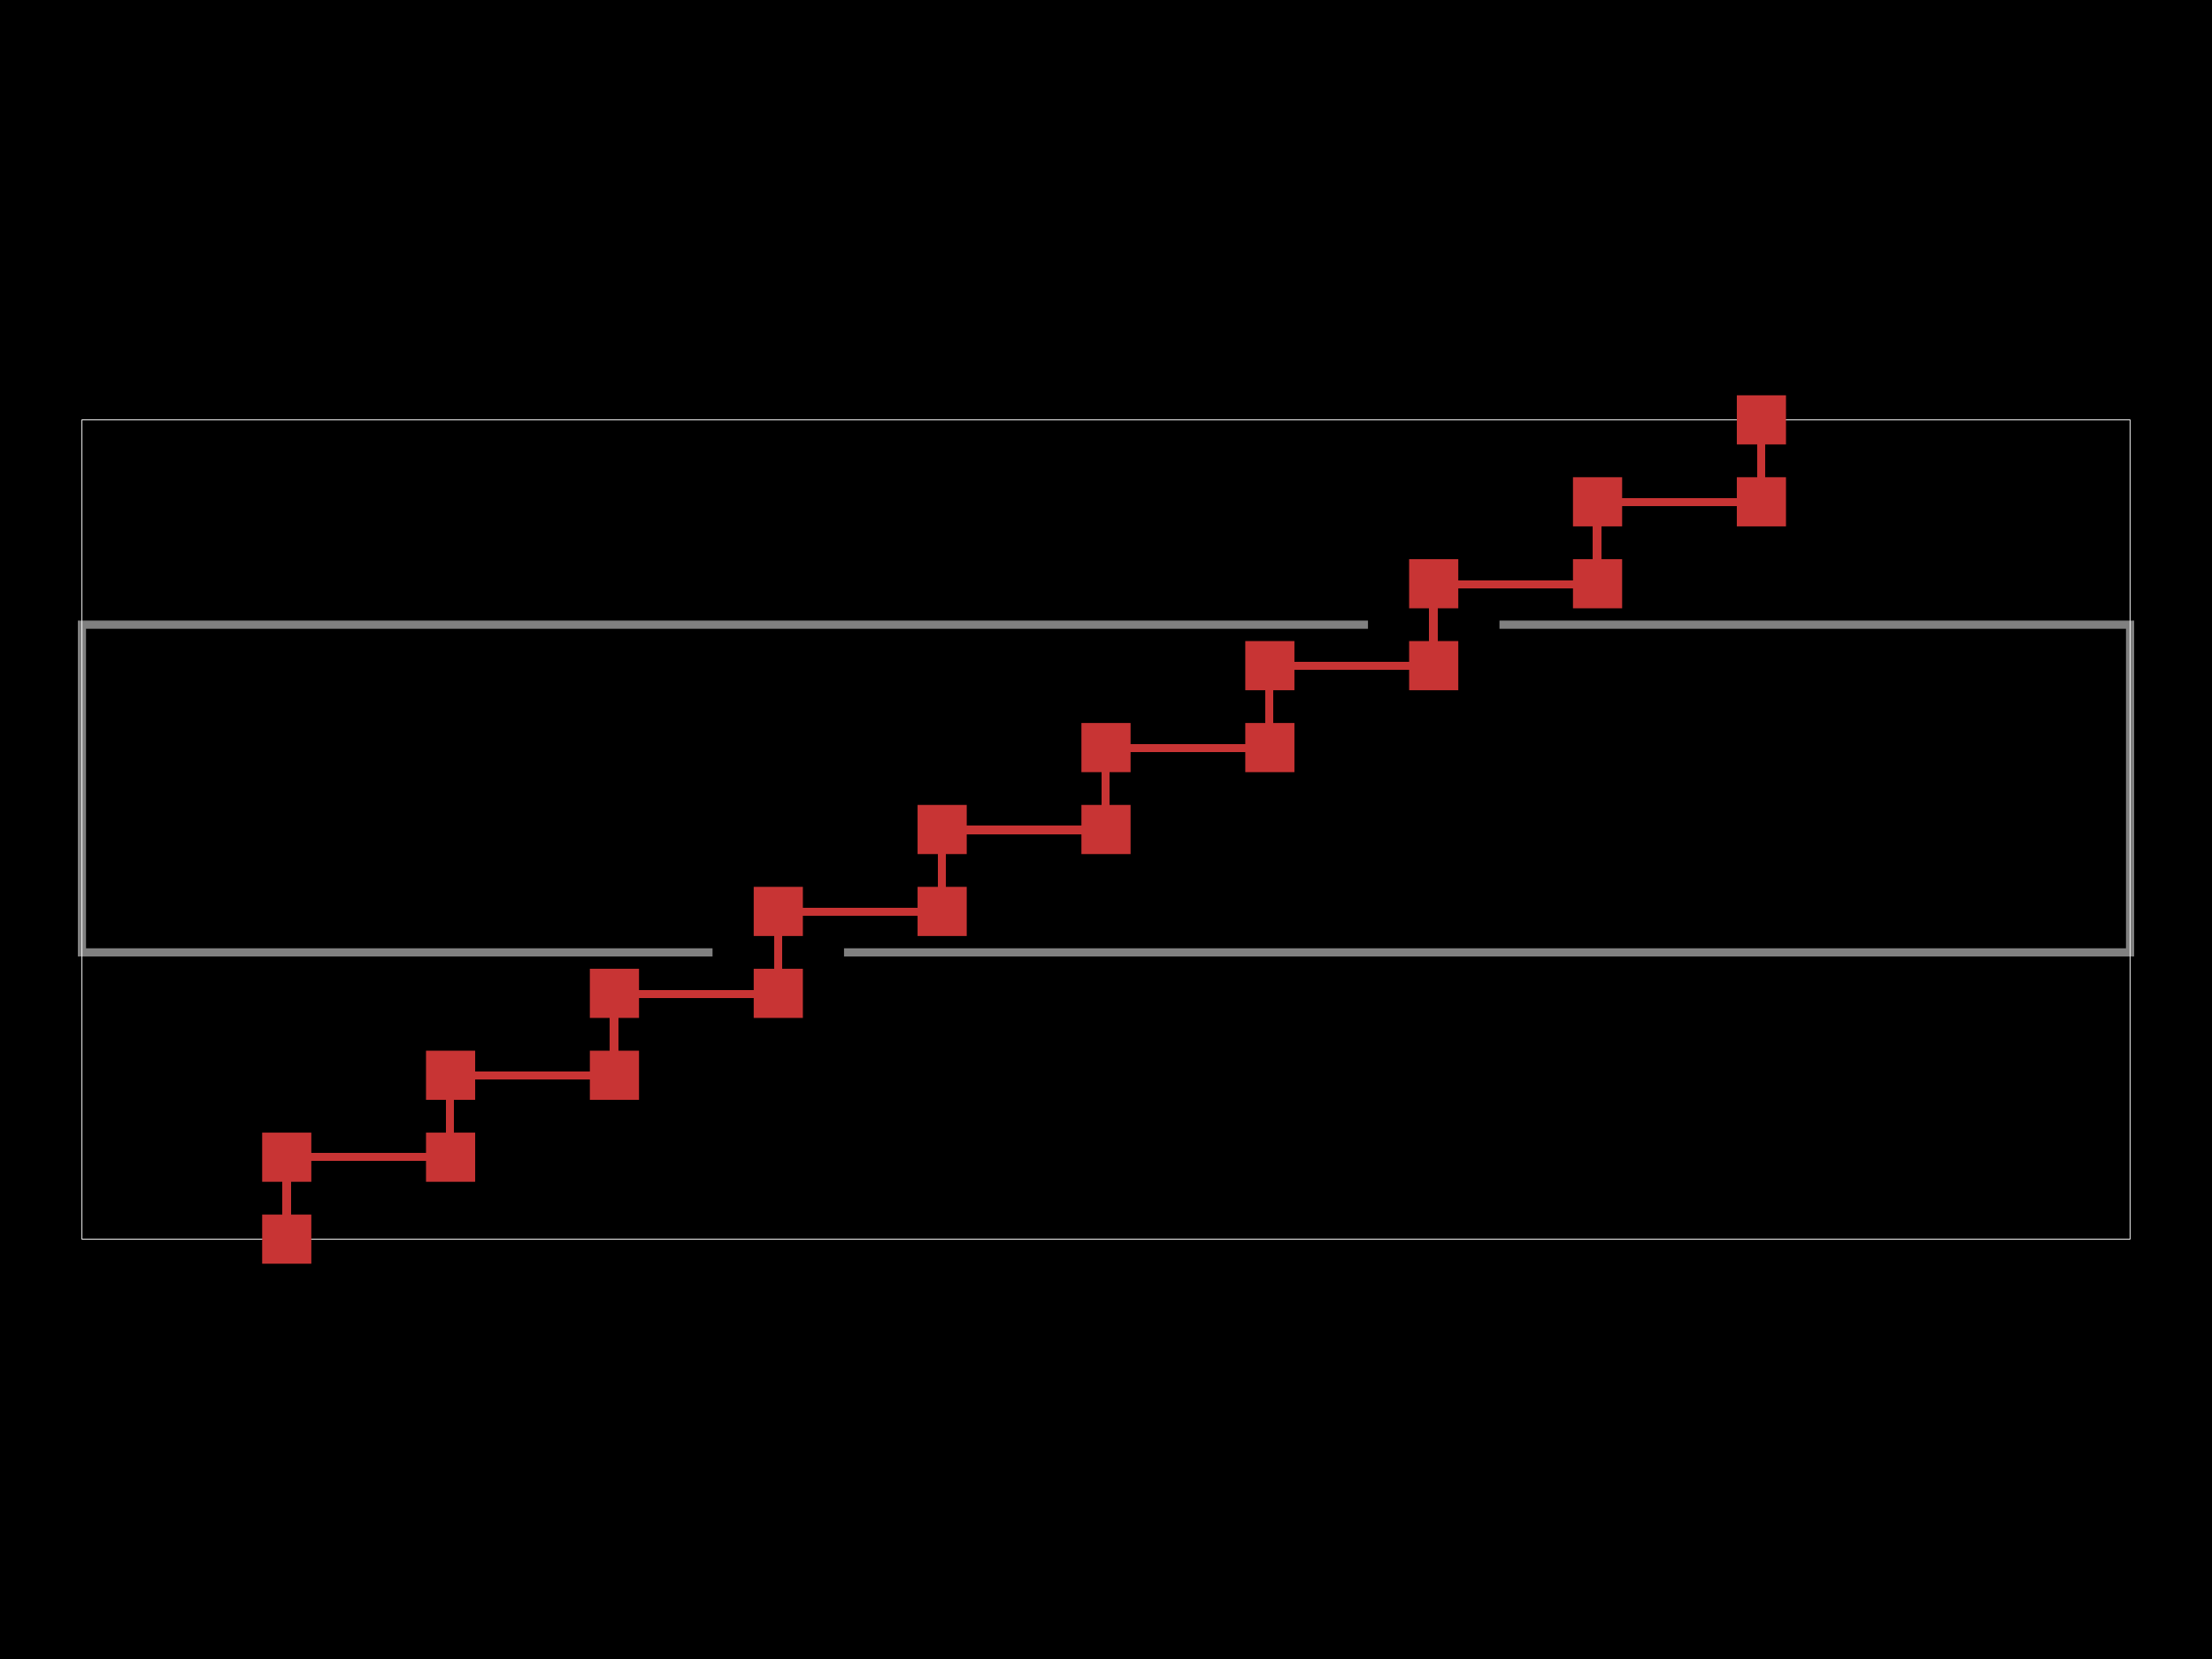 <svg xmlns="http://www.w3.org/2000/svg" width="800" height="600"><style>
              .boundary { fill: #000; }
              .pcb-board { fill: none; }
              .pcb-trace { fill: none; }
              .pcb-hole-outer { fill: rgb(200, 52, 52); }
              .pcb-hole-inner { fill: rgb(255, 38, 226); }
              .pcb-pad { }
              .pcb-boundary { fill: none; stroke: #fff; stroke-width: 0.3; }
              .pcb-silkscreen { fill: none; }
              .pcb-silkscreen-top { stroke: #f2eda1; }
              .pcb-silkscreen-bottom { stroke: #f2eda1; }
              .pcb-silkscreen-text { fill: #f2eda1; }
            </style><rect class="boundary" x="0" y="0" width="800" height="600"/><rect class="pcb-boundary" x="29.63" y="151.852" width="740.741" height="296.296"/><path class="pcb-board" d="M 29.63 344.444 L 770.37 344.444 L 770.37 225.926 L 29.63 225.926 Z" stroke="rgba(255, 255, 255, 0.5)" stroke-width="2.963"/><g transform="translate(103.704, 433.333) rotate(-90) scale(1, -1)"><rect class="pcb-component" x="-8.889" y="-23.704" width="17.778" height="47.407"/><rect class="pcb-component-outline" x="-8.889" y="-23.704" width="17.778" height="47.407"/></g><g transform="translate(162.963, 403.704) rotate(-90) scale(1, -1)"><rect class="pcb-component" x="-8.889" y="-23.704" width="17.778" height="47.407"/><rect class="pcb-component-outline" x="-8.889" y="-23.704" width="17.778" height="47.407"/></g><g transform="translate(222.222, 374.074) rotate(-90) scale(1, -1)"><rect class="pcb-component" x="-8.889" y="-23.704" width="17.778" height="47.407"/><rect class="pcb-component-outline" x="-8.889" y="-23.704" width="17.778" height="47.407"/></g><g transform="translate(281.481, 344.444) rotate(-90) scale(1, -1)"><rect class="pcb-component" x="-8.889" y="-23.704" width="17.778" height="47.407"/><rect class="pcb-component-outline" x="-8.889" y="-23.704" width="17.778" height="47.407"/></g><g transform="translate(340.741, 314.815) rotate(-90) scale(1, -1)"><rect class="pcb-component" x="-8.889" y="-23.704" width="17.778" height="47.407"/><rect class="pcb-component-outline" x="-8.889" y="-23.704" width="17.778" height="47.407"/></g><g transform="translate(400, 285.185) rotate(-90) scale(1, -1)"><rect class="pcb-component" x="-8.889" y="-23.704" width="17.778" height="47.407"/><rect class="pcb-component-outline" x="-8.889" y="-23.704" width="17.778" height="47.407"/></g><g transform="translate(459.259, 255.556) rotate(-90) scale(1, -1)"><rect class="pcb-component" x="-8.889" y="-23.704" width="17.778" height="47.407"/><rect class="pcb-component-outline" x="-8.889" y="-23.704" width="17.778" height="47.407"/></g><g transform="translate(518.519, 225.926) rotate(-90) scale(1, -1)"><rect class="pcb-component" x="-8.889" y="-23.704" width="17.778" height="47.407"/><rect class="pcb-component-outline" x="-8.889" y="-23.704" width="17.778" height="47.407"/></g><g transform="translate(577.778, 196.296) rotate(-90) scale(1, -1)"><rect class="pcb-component" x="-8.889" y="-23.704" width="17.778" height="47.407"/><rect class="pcb-component-outline" x="-8.889" y="-23.704" width="17.778" height="47.407"/></g><g transform="translate(637.037, 166.667) rotate(-90) scale(1, -1)"><rect class="pcb-component" x="-8.889" y="-23.704" width="17.778" height="47.407"/><rect class="pcb-component-outline" x="-8.889" y="-23.704" width="17.778" height="47.407"/></g><rect class="pcb-pad" fill="rgb(200, 52, 52)" x="94.815" y="439.259" width="17.778" height="17.778"/><rect class="pcb-pad" fill="rgb(200, 52, 52)" x="94.815" y="409.63" width="17.778" height="17.778"/><rect class="pcb-pad" fill="rgb(200, 52, 52)" x="154.074" y="409.63" width="17.778" height="17.778"/><rect class="pcb-pad" fill="rgb(200, 52, 52)" x="154.074" y="380" width="17.778" height="17.778"/><rect class="pcb-pad" fill="rgb(200, 52, 52)" x="213.333" y="380" width="17.778" height="17.778"/><rect class="pcb-pad" fill="rgb(200, 52, 52)" x="213.333" y="350.37" width="17.778" height="17.778"/><rect class="pcb-pad" fill="rgb(200, 52, 52)" x="272.593" y="350.37" width="17.778" height="17.778"/><rect class="pcb-pad" fill="rgb(200, 52, 52)" x="272.593" y="320.741" width="17.778" height="17.778"/><rect class="pcb-pad" fill="rgb(200, 52, 52)" x="331.852" y="320.741" width="17.778" height="17.778"/><rect class="pcb-pad" fill="rgb(200, 52, 52)" x="331.852" y="291.111" width="17.778" height="17.778"/><rect class="pcb-pad" fill="rgb(200, 52, 52)" x="391.111" y="291.111" width="17.778" height="17.778"/><rect class="pcb-pad" fill="rgb(200, 52, 52)" x="391.111" y="261.481" width="17.778" height="17.778"/><rect class="pcb-pad" fill="rgb(200, 52, 52)" x="450.37" y="261.481" width="17.778" height="17.778"/><rect class="pcb-pad" fill="rgb(200, 52, 52)" x="450.37" y="231.852" width="17.778" height="17.778"/><rect class="pcb-pad" fill="rgb(200, 52, 52)" x="509.63" y="231.852" width="17.778" height="17.778"/><rect class="pcb-pad" fill="rgb(200, 52, 52)" x="509.63" y="202.222" width="17.778" height="17.778"/><rect class="pcb-pad" fill="rgb(200, 52, 52)" x="568.889" y="202.222" width="17.778" height="17.778"/><rect class="pcb-pad" fill="rgb(200, 52, 52)" x="568.889" y="172.593" width="17.778" height="17.778"/><rect class="pcb-pad" fill="rgb(200, 52, 52)" x="628.148" y="172.593" width="17.778" height="17.778"/><rect class="pcb-pad" fill="rgb(200, 52, 52)" x="628.148" y="142.963" width="17.778" height="17.778"/><path class="pcb-trace" stroke="rgb(200, 52, 52)" d="M 103.704 448.148 L 103.704 418.519" stroke-width="2.963" stroke-linecap="round" stroke-linejoin="round" shape-rendering="crispEdges"/><path class="pcb-trace" stroke="rgb(200, 52, 52)" d="M 105.185 418.519 L 162.815 418.519" stroke-width="2.963" stroke-linecap="round" stroke-linejoin="round" shape-rendering="crispEdges"/><path class="pcb-trace" stroke="rgb(200, 52, 52)" d="M 162.815 417.037 L 162.815 389.037" stroke-width="2.963" stroke-linecap="round" stroke-linejoin="round" shape-rendering="crispEdges"/><path class="pcb-trace" stroke="rgb(200, 52, 52)" d="M 164.296 389.037 L 222.074 389.037" stroke-width="2.963" stroke-linecap="round" stroke-linejoin="round" shape-rendering="crispEdges"/><path class="pcb-trace" stroke="rgb(200, 52, 52)" d="M 222.074 387.556 L 222.074 359.407" stroke-width="2.963" stroke-linecap="round" stroke-linejoin="round" shape-rendering="crispEdges"/><path class="pcb-trace" stroke="rgb(200, 52, 52)" d="M 223.556 359.407 L 281.333 359.407" stroke-width="2.963" stroke-linecap="round" stroke-linejoin="round" shape-rendering="crispEdges"/><path class="pcb-trace" stroke="rgb(200, 52, 52)" d="M 281.333 357.926 L 281.333 329.778" stroke-width="2.963" stroke-linecap="round" stroke-linejoin="round" shape-rendering="crispEdges"/><path class="pcb-trace" stroke="rgb(200, 52, 52)" d="M 282.815 329.778 L 340.593 329.778" stroke-width="2.963" stroke-linecap="round" stroke-linejoin="round" shape-rendering="crispEdges"/><path class="pcb-trace" stroke="rgb(200, 52, 52)" d="M 340.593 328.296 L 340.593 300.148" stroke-width="2.963" stroke-linecap="round" stroke-linejoin="round" shape-rendering="crispEdges"/><path class="pcb-trace" stroke="rgb(200, 52, 52)" d="M 342.074 300.148 L 399.852 300.148" stroke-width="2.963" stroke-linecap="round" stroke-linejoin="round" shape-rendering="crispEdges"/><path class="pcb-trace" stroke="rgb(200, 52, 52)" d="M 399.852 298.667 L 399.852 270.519" stroke-width="2.963" stroke-linecap="round" stroke-linejoin="round" shape-rendering="crispEdges"/><path class="pcb-trace" stroke="rgb(200, 52, 52)" d="M 401.333 270.519 L 459.111 270.519" stroke-width="2.963" stroke-linecap="round" stroke-linejoin="round" shape-rendering="crispEdges"/><path class="pcb-trace" stroke="rgb(200, 52, 52)" d="M 459.111 269.037 L 459.111 240.889" stroke-width="2.963" stroke-linecap="round" stroke-linejoin="round" shape-rendering="crispEdges"/><path class="pcb-trace" stroke="rgb(200, 52, 52)" d="M 460.593 240.889 L 518.37 240.889" stroke-width="2.963" stroke-linecap="round" stroke-linejoin="round" shape-rendering="crispEdges"/><path class="pcb-trace" stroke="rgb(200, 52, 52)" d="M 518.37 239.407 L 518.37 211.259" stroke-width="2.963" stroke-linecap="round" stroke-linejoin="round" shape-rendering="crispEdges"/><path class="pcb-trace" stroke="rgb(200, 52, 52)" d="M 519.852 211.259 L 577.63 211.259" stroke-width="2.963" stroke-linecap="round" stroke-linejoin="round" shape-rendering="crispEdges"/><path class="pcb-trace" stroke="rgb(200, 52, 52)" d="M 577.63 209.778 L 577.63 181.63" stroke-width="2.963" stroke-linecap="round" stroke-linejoin="round" shape-rendering="crispEdges"/><path class="pcb-trace" stroke="rgb(200, 52, 52)" d="M 579.111 181.63 L 636.889 181.63" stroke-width="2.963" stroke-linecap="round" stroke-linejoin="round" shape-rendering="crispEdges"/><path class="pcb-trace" stroke="rgb(200, 52, 52)" d="M 636.889 180.148 L 636.889 152" stroke-width="2.963" stroke-linecap="round" stroke-linejoin="round" shape-rendering="crispEdges"/></svg>